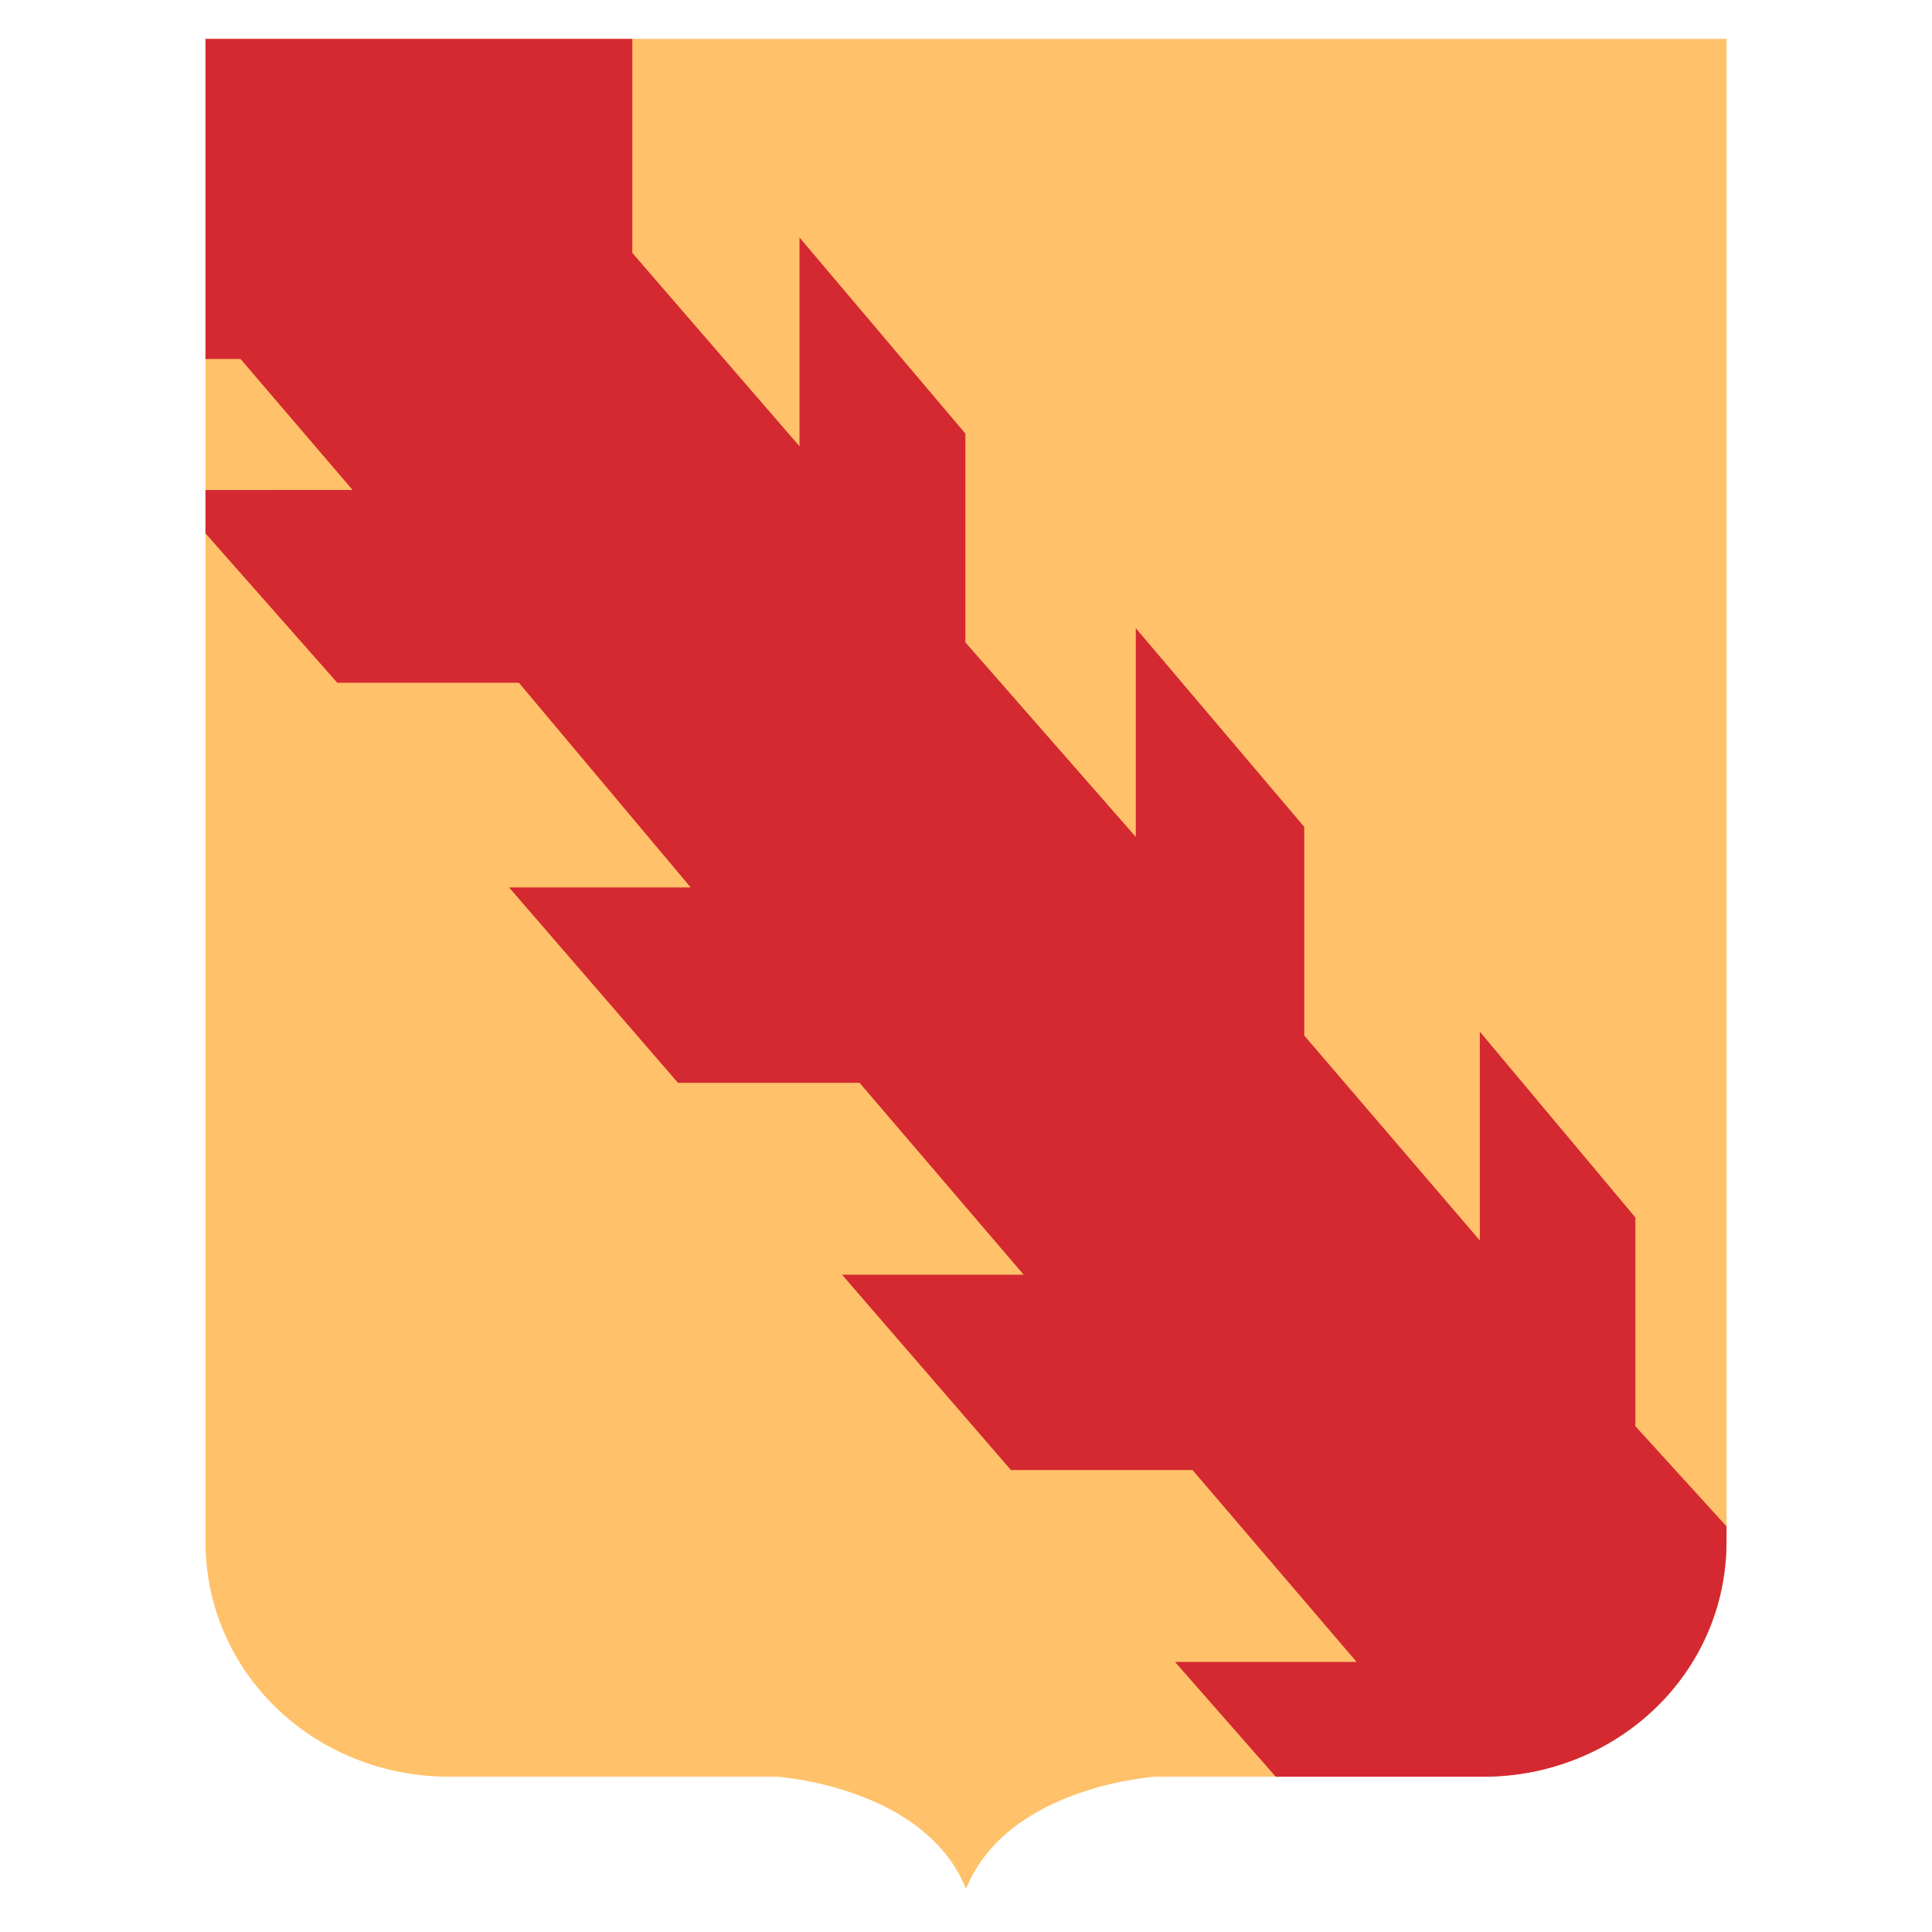 <svg id="_32_armored_regiment" data-name="32_armored_regiment" xmlns="http://www.w3.org/2000/svg" width="150" height="150" viewBox="0 0 150 150">
  <defs>
    <style>
      .cls-1 {
        fill: #ffc169;
      }

      .cls-1, .cls-2 {
        fill-rule: evenodd;
      }

      .cls-2 {
        fill: #d42931;
      }
    </style>
  </defs>
  <path class="cls-1" d="M134.048,3.019H15.952V119.662c0,10.316,8.562,18.278,18.878,18.278H60.287s11.423,0.713,14.687,8.641h0.057c3.264-7.928,14.682-8.641,14.682-8.641h25.456c10.316,0,18.879-7.962,18.879-18.278V3.019"/>
  <path id="Shape_16_copy" data-name="Shape 16 copy" class="cls-2" d="M134.047,119.662v-1.156l-7.075-7.773V94.527L114.894,80.1V96.309L101.262,80.4V64.2L88.183,48.772V64.979L74.952,49.873V33.666L62.073,18.441V34.648L49.092,19.636V3.019H15.953V27.874h2.724l8.7,10.168H15.953v3.366l10.233,11.6h14.1L53.625,68.9h-14.1L52.637,84.069h14.1l12.74,14.9h-14.1l13.112,15.165h14.1l12.739,14.9h-14.1l7.822,8.912h16.12C125.485,137.94,134.047,129.977,134.047,119.662Z"/>
</svg>
